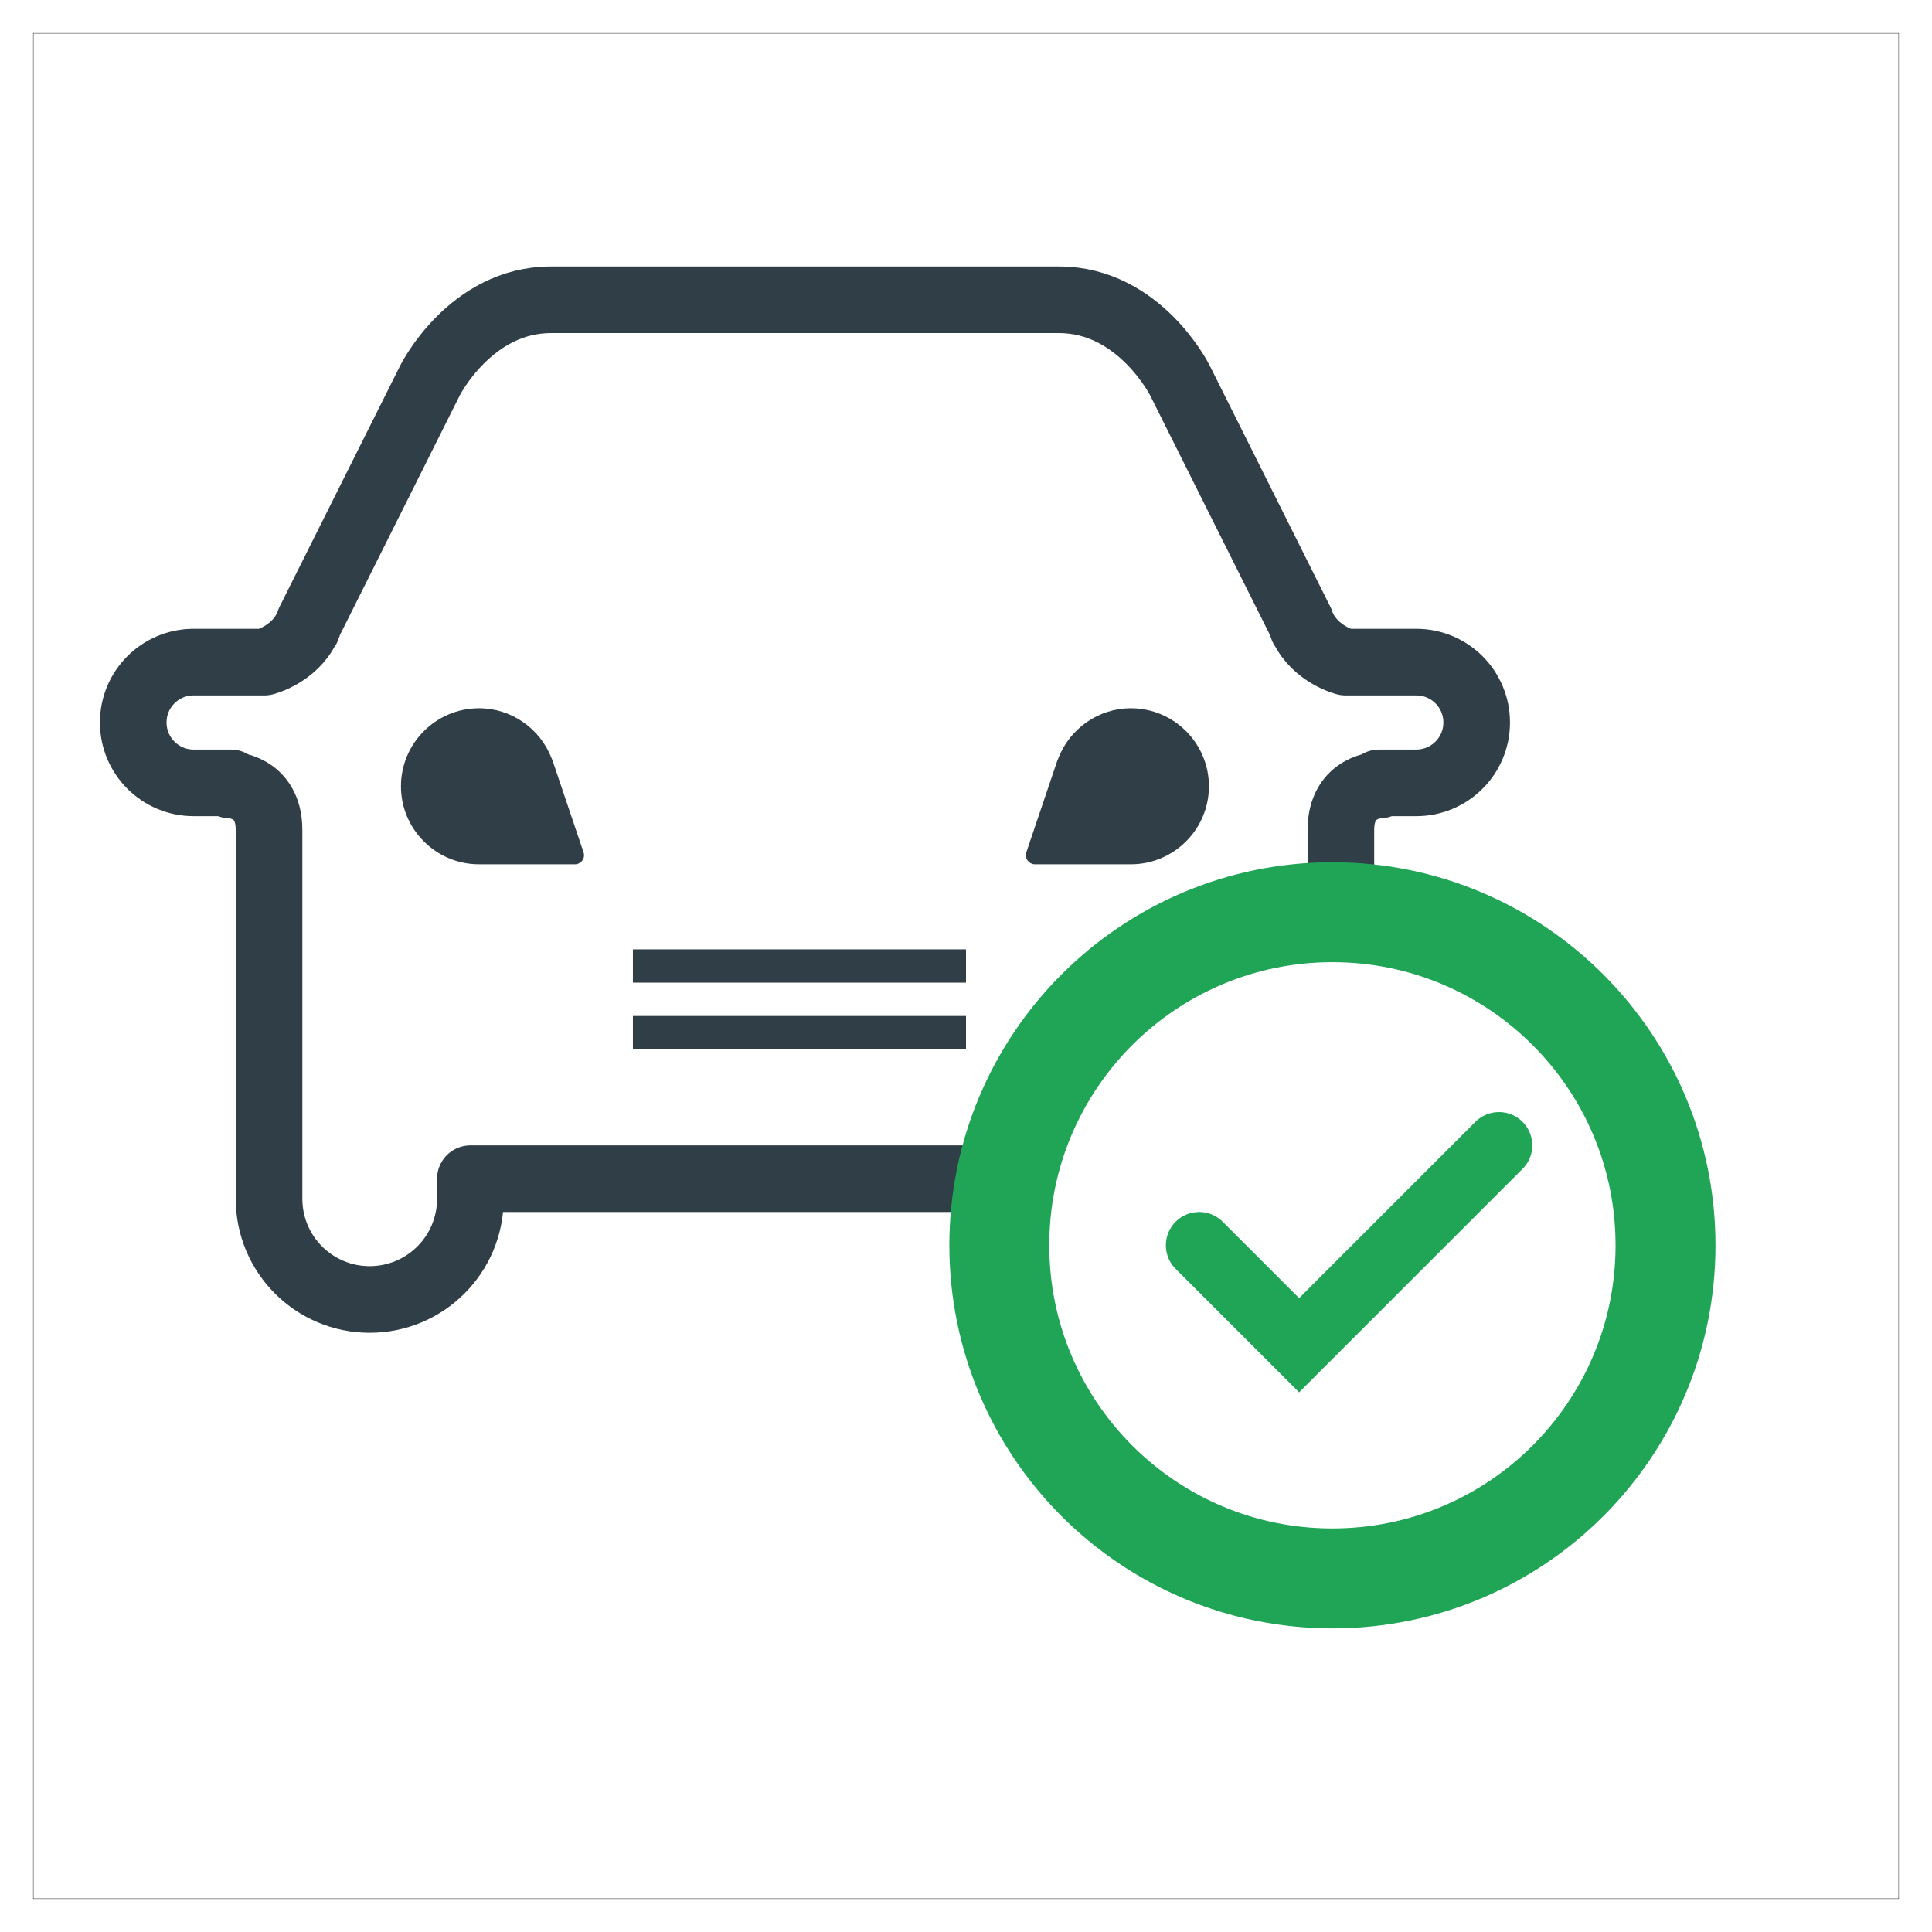 <svg width="58" height="58" viewBox="0 0 58 58" fill="none" xmlns="http://www.w3.org/2000/svg">
<path d="M57 1H1V57H57V1Z" stroke="black" stroke-width="0.01" stroke-miterlimit="10"/>
<path d="M16.586 22.826C16.581 22.808 16.572 22.792 16.565 22.779C16.221 21.87 15.349 21.262 14.382 21.262C13.088 21.262 12.037 22.314 12.037 23.605C12.037 24.894 13.088 25.947 14.382 25.947H17.261C17.348 25.947 17.429 25.903 17.482 25.832C17.535 25.762 17.546 25.669 17.518 25.586L16.586 22.826Z" fill="#303E47"/>
<path d="M31.744 22.826C31.75 22.808 31.759 22.792 31.766 22.779C32.109 21.87 32.982 21.262 33.949 21.262C35.242 21.262 36.293 22.314 36.293 23.605C36.293 24.894 35.242 25.947 33.949 25.947H31.069C30.982 25.947 30.902 25.903 30.849 25.832C30.796 25.762 30.785 25.669 30.812 25.586L31.744 22.826Z" fill="#303E47"/>
<path d="M40.254 28.032V24.92C40.254 23.566 41.431 23.566 41.431 23.566L41.398 23.502H42.518C43.52 23.502 44.331 22.691 44.331 21.689C44.331 20.687 43.52 19.877 42.518 19.877H40.392C40.392 19.877 39.506 19.657 39.117 18.844L39.109 18.847C39.086 18.787 39.071 18.727 39.045 18.667L35.419 11.416C35.419 11.416 34.21 9 31.794 9H24.544H24.165H23.787H16.537C14.121 9 12.912 11.416 12.912 11.416L9.285 18.667C9.261 18.727 9.246 18.787 9.222 18.847L9.213 18.844C8.825 19.657 7.939 19.877 7.939 19.877H5.813C4.811 19.877 4 20.687 4 21.689C4 22.691 4.811 23.502 5.813 23.502H6.932L6.9 23.566C6.9 23.566 8.077 23.566 8.077 24.92V33.574V35.386V35.989C8.077 37.659 9.429 39.011 11.098 39.011C12.768 39.011 14.121 37.66 14.121 35.989V35.386H23.787H24.165H24.544H30.5" stroke="#303E47" stroke-width="2" stroke-miterlimit="10" stroke-linejoin="round"/>
<path d="M19 31H29" stroke="#303E47" stroke-miterlimit="10" stroke-linejoin="round"/>
<path d="M19 29H29" stroke="#303E47" stroke-miterlimit="10" stroke-linejoin="round"/>
<path d="M40 47.385C45.523 47.385 50 42.908 50 37.385C50 31.862 45.523 27.385 40 27.385C34.477 27.385 30 31.862 30 37.385C30 42.908 34.477 47.385 40 47.385Z" stroke="#20A556" stroke-width="3" stroke-miterlimit="10"/>
<path d="M36 37.385L39 40.385L45 34.385" stroke="#20A556" stroke-width="2" stroke-miterlimit="10" stroke-linecap="round"/>
</svg>
